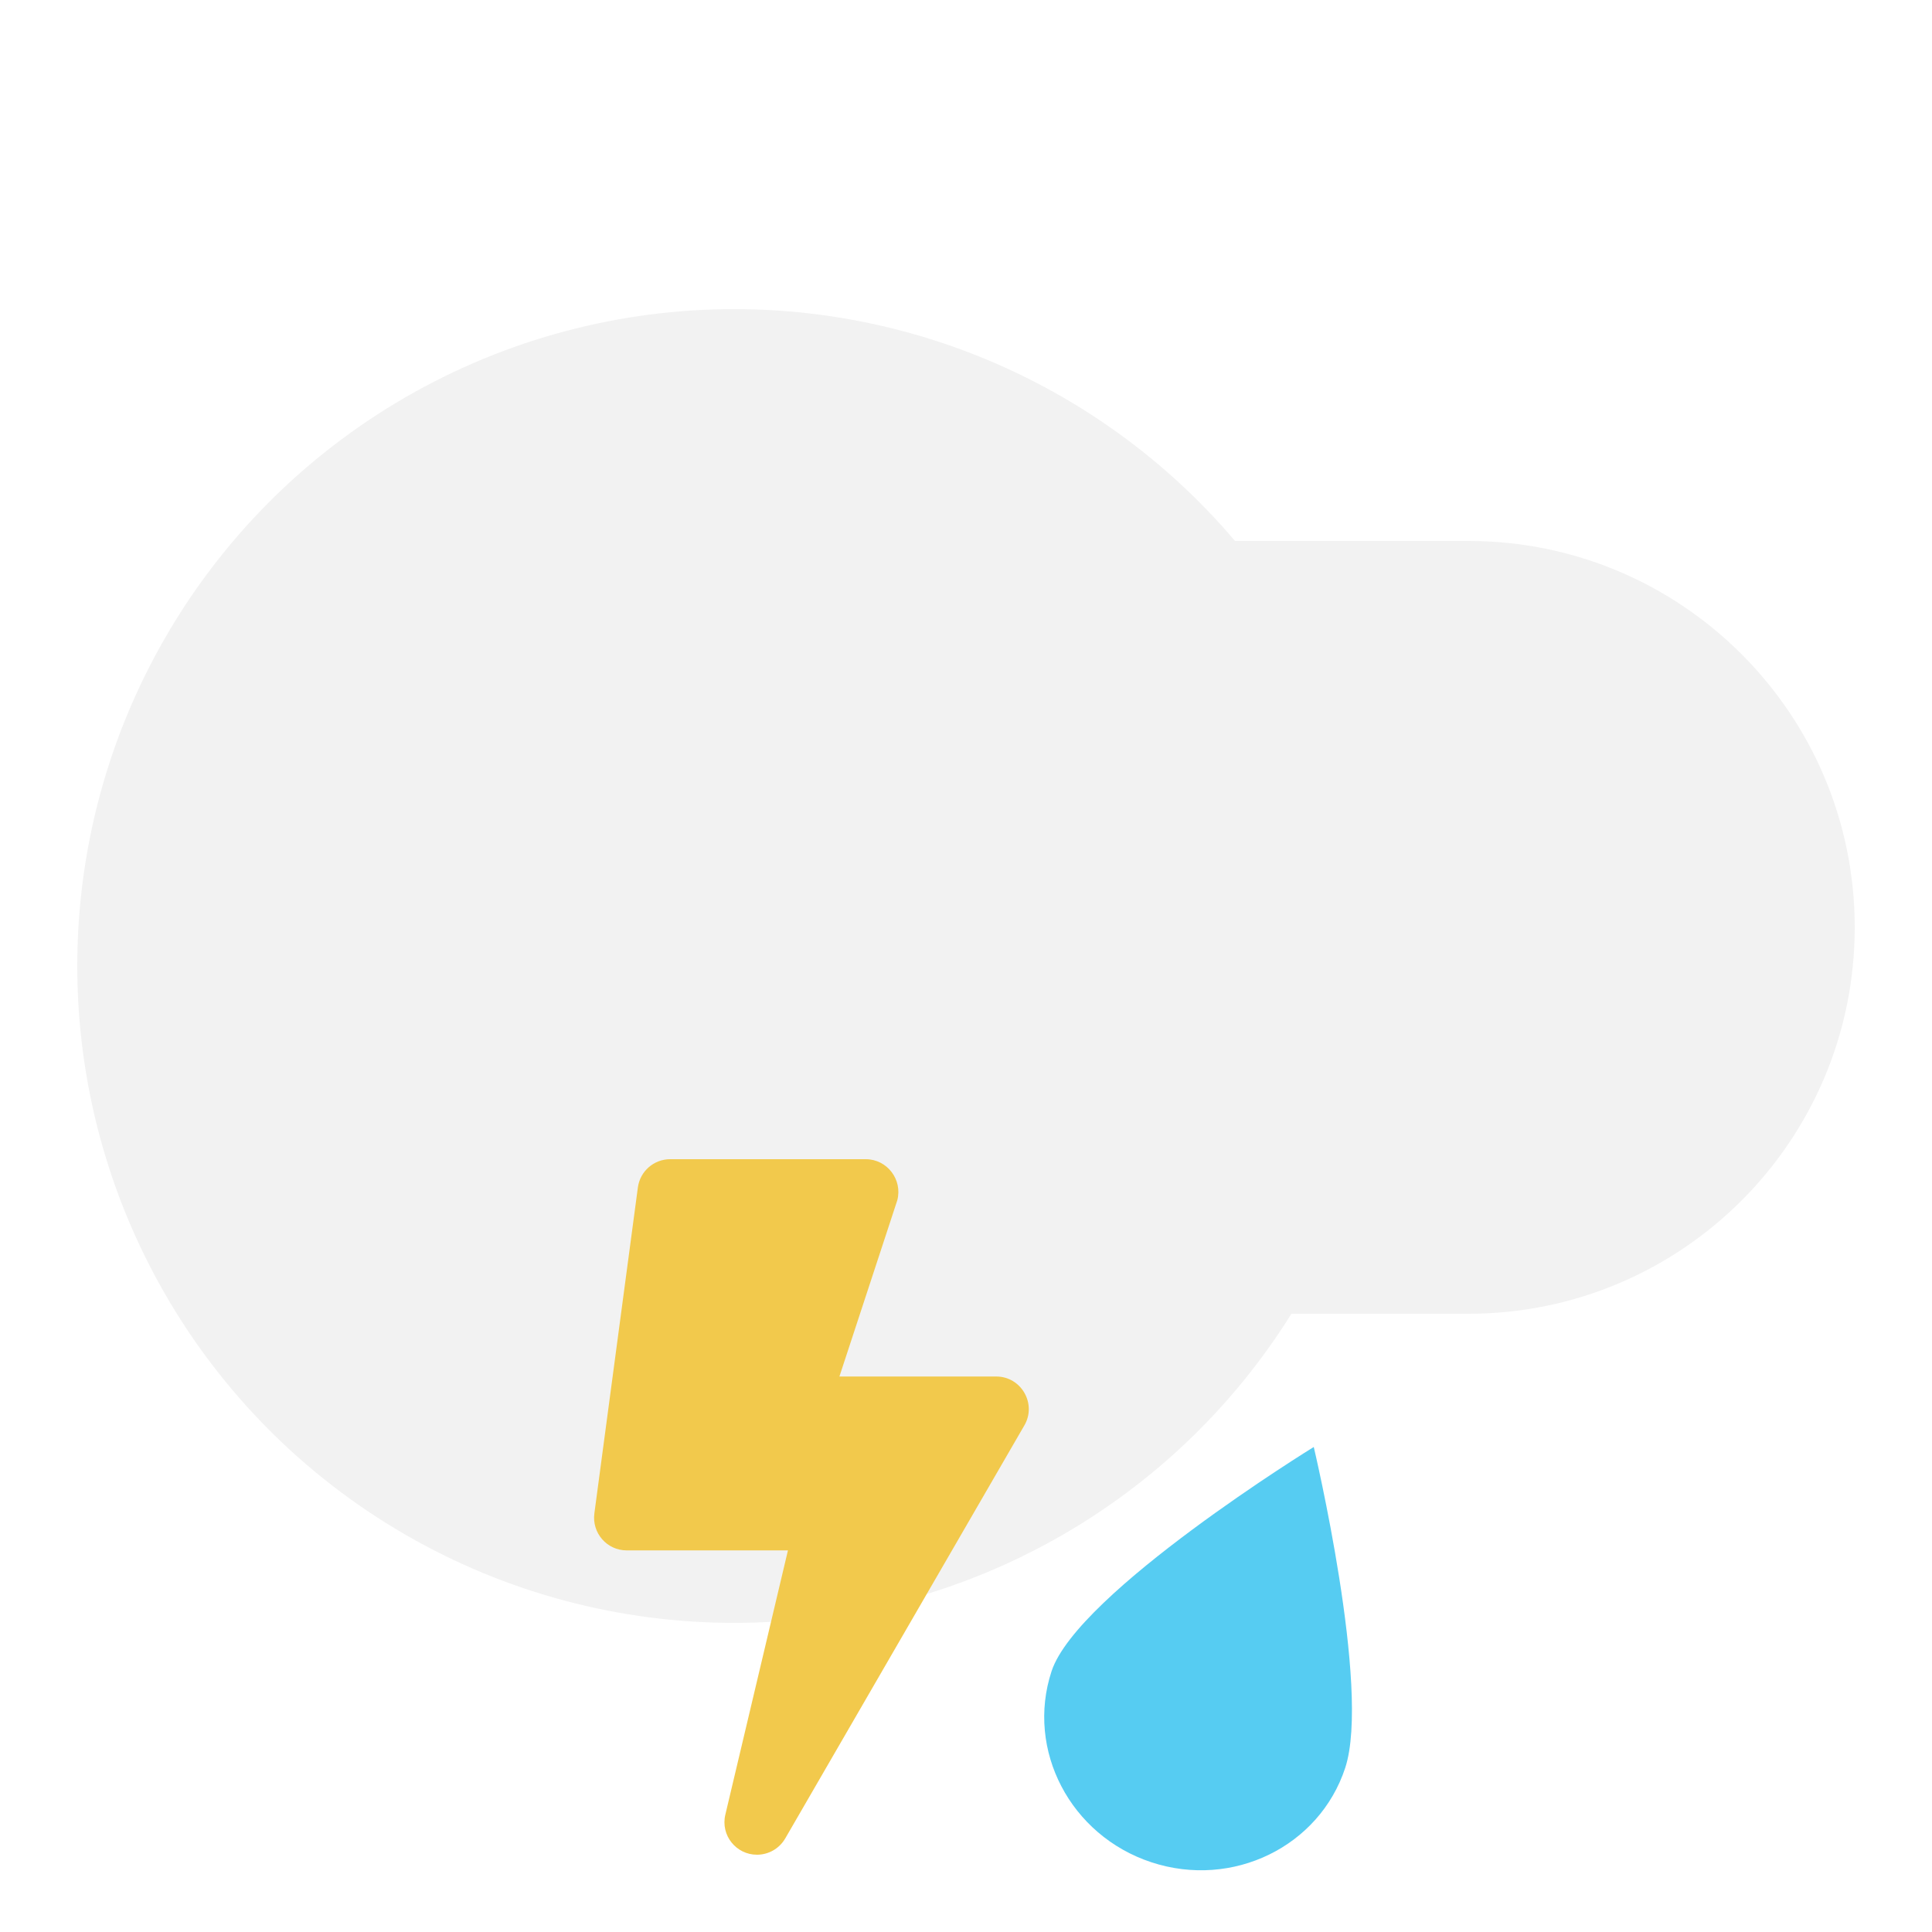 <svg width="25" height="25" viewBox="0 0 25 25" fill="none" xmlns="http://www.w3.org/2000/svg">
<g clip-path="url(#clip0_52_115)">
<path d="M10 7H19C21.761 7 24 9.239 24 12V12C24 14.761 21.761 17 19 17H10V7Z" fill="#F2F2F2"/>
<g filter="url(#filter0_d_52_115)">
<circle cx="9.5" cy="8.5" r="8.5" fill="#F2F2F2"/>
</g>
<path d="M17.407 22.876C17.072 23.896 15.949 24.443 14.9 24.098C13.851 23.753 13.272 22.646 13.607 21.626C13.943 20.606 17 18.724 17 18.724C17 18.724 17.743 21.855 17.407 22.876Z" fill="#56CCF2"/>
<path d="M12.891 17.812H10.862L11.611 15.531C11.681 15.264 11.479 15 11.203 15H8.672C8.461 15 8.282 15.156 8.254 15.366L7.691 19.584C7.658 19.837 7.854 20.062 8.109 20.062H10.196L9.386 23.481C9.322 23.749 9.526 24 9.795 24C9.943 24 10.083 23.923 10.161 23.789L13.255 18.445C13.418 18.166 13.216 17.812 12.891 17.812Z" fill="#F2C94C"/>
</g>
<defs>
<filter id="filter0_d_52_115" x="-3" y="0" width="25" height="25" filterUnits="userSpaceOnUse" color-interpolation-filters="sRGB">
<feFlood flood-opacity="0" result="BackgroundImageFix"/>
<feColorMatrix in="SourceAlpha" type="matrix" values="0 0 0 0 0 0 0 0 0 0 0 0 0 0 0 0 0 0 127 0" result="hardAlpha"/>
<feOffset dy="4"/>
<feGaussianBlur stdDeviation="2"/>
<feComposite in2="hardAlpha" operator="out"/>
<feColorMatrix type="matrix" values="0 0 0 0 0 0 0 0 0 0 0 0 0 0 0 0 0 0 0.25 0"/>
<feBlend mode="normal" in2="BackgroundImageFix" result="effect1_dropShadow_52_115"/>
<feBlend mode="normal" in="SourceGraphic" in2="effect1_dropShadow_52_115" result="shape"/>
</filter>
<clipPath id="clip0_52_115">
<path d="M0 0.25C0 0.112 0.112 0 0.25 0H24.75C24.888 0 25 0.112 25 0.25V24.75C25 24.888 24.888 25 24.75 25H0.25C0.112 25 0 24.888 0 24.75V0.25Z" fill="white"/>
</clipPath>
</defs>
</svg>
